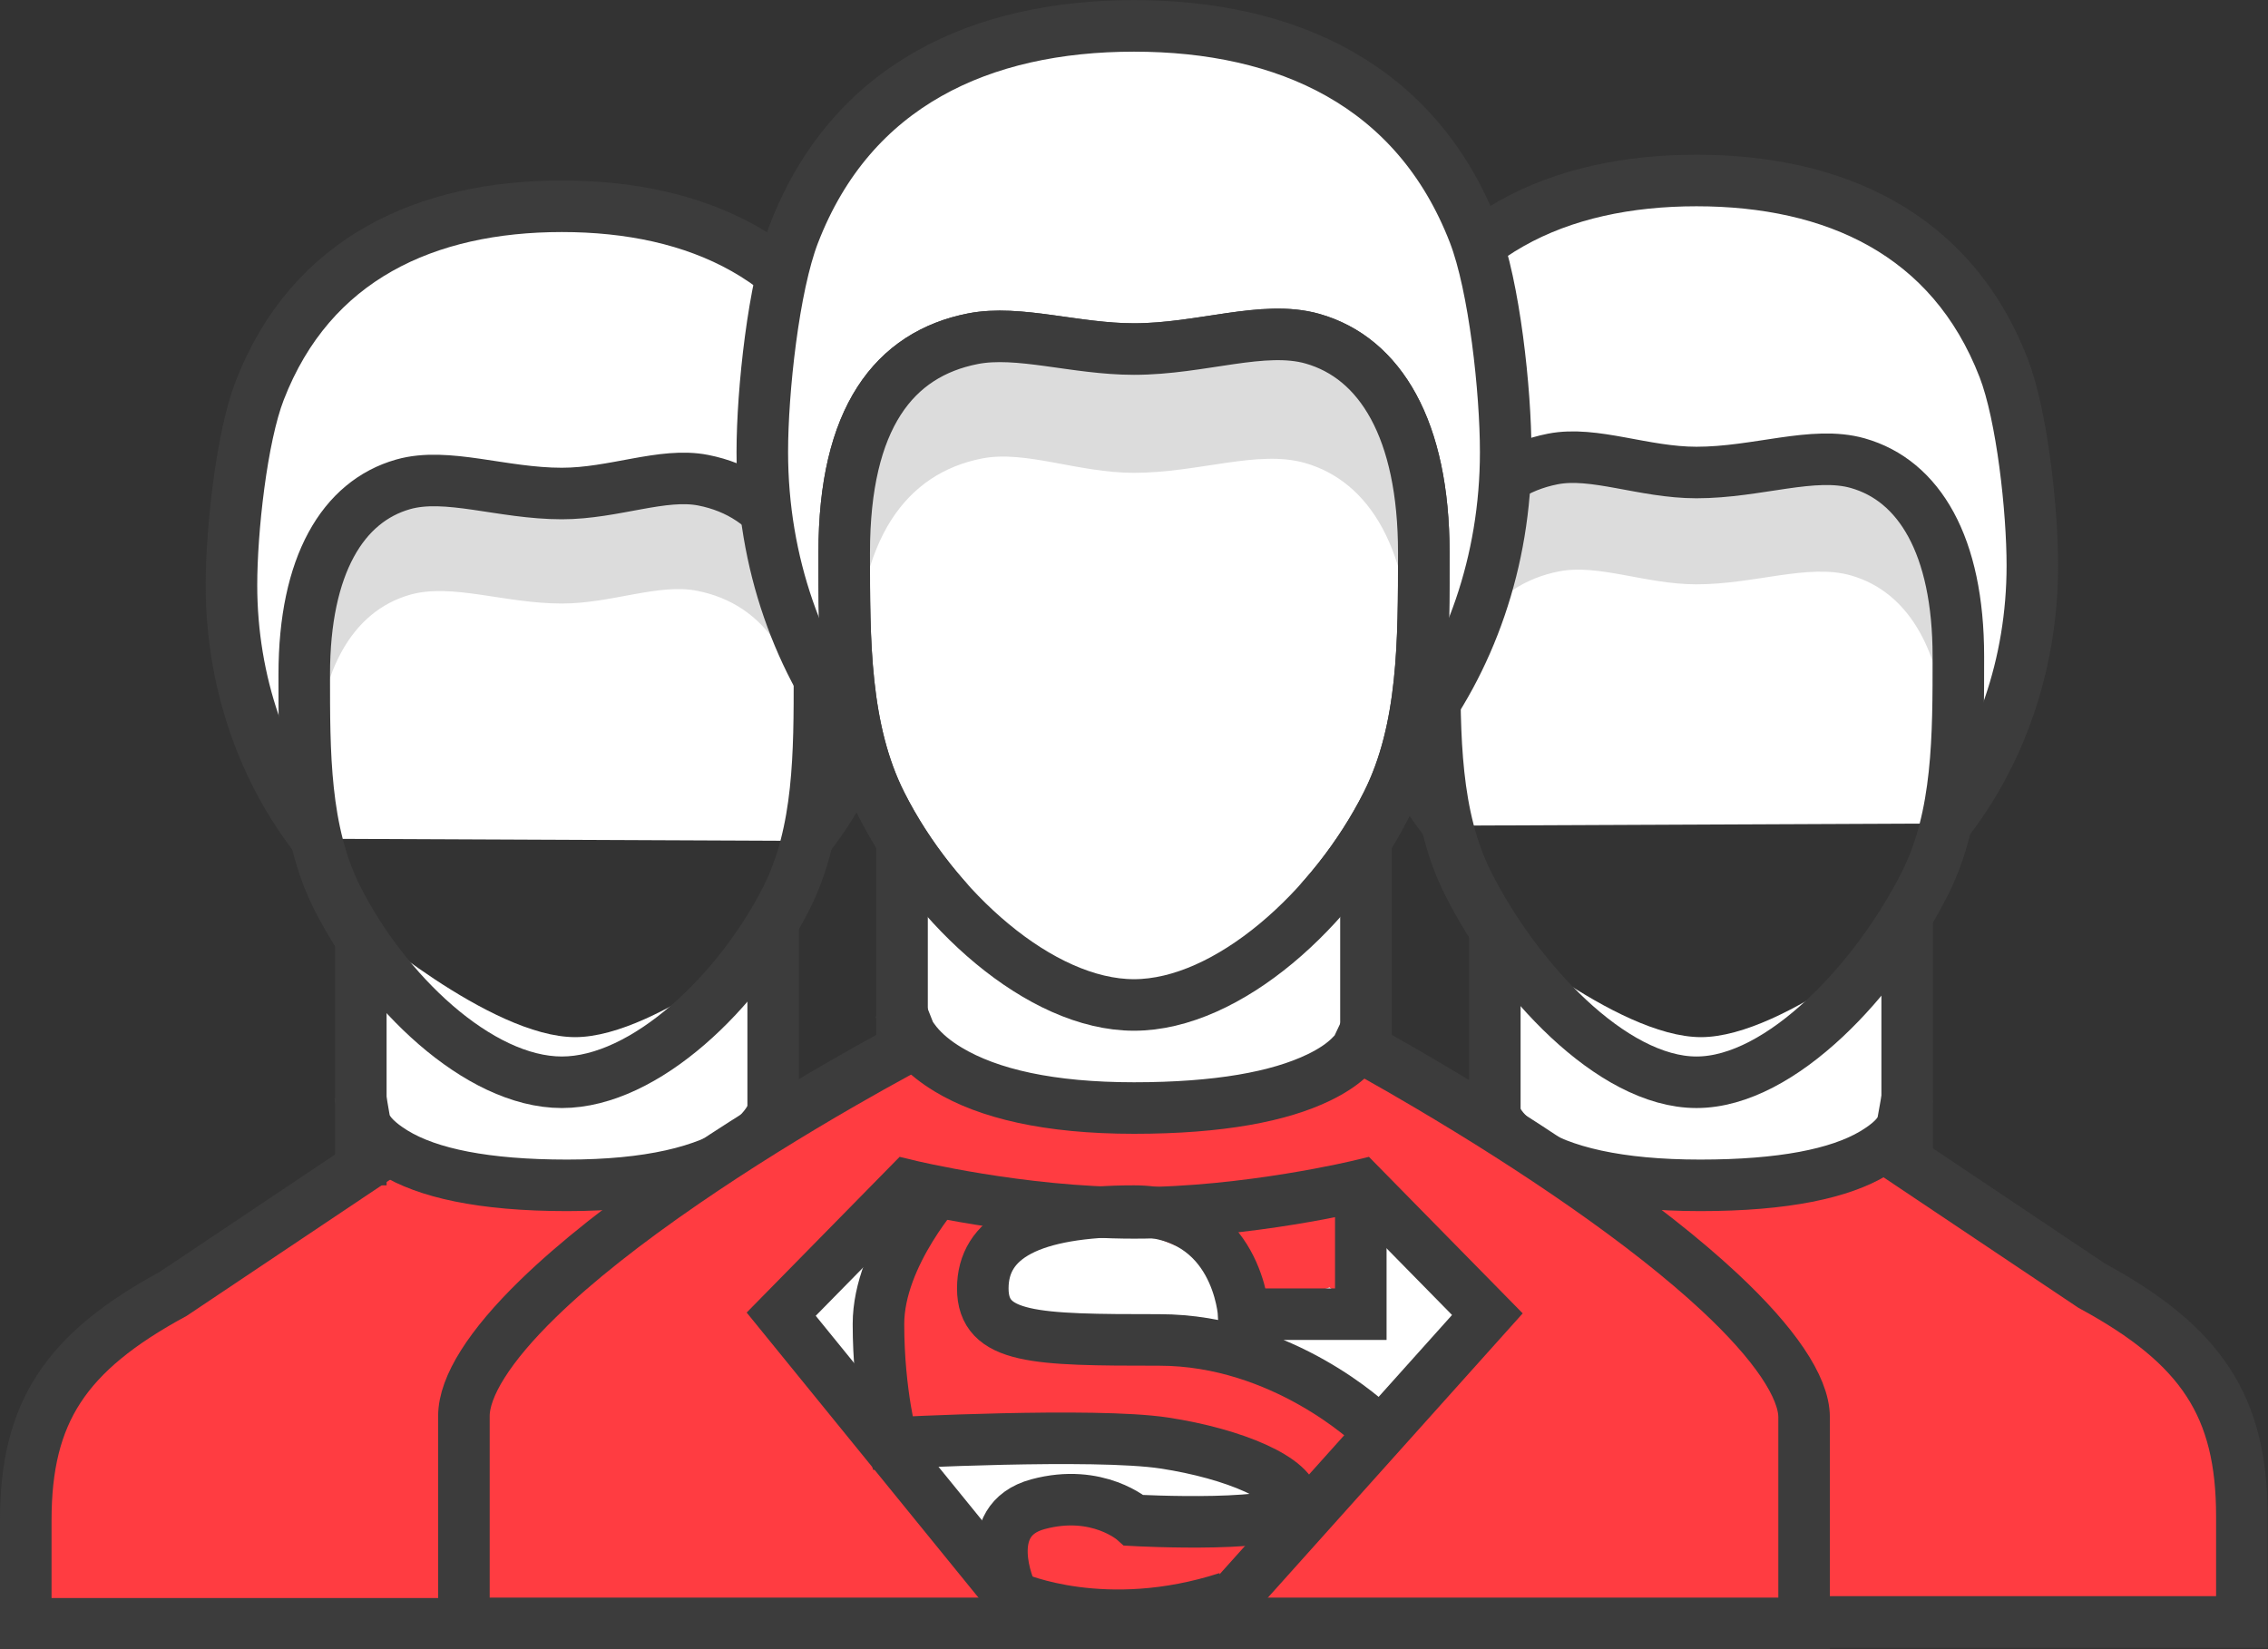 <?xml version="1.0" encoding="UTF-8"?>
<svg width="88px" height="64px" viewBox="0 0 88 64" version="1.1" xmlns="http://www.w3.org/2000/svg" xmlns:xlink="http://www.w3.org/1999/xlink">
    <rect x="0" y="0" width="88" height="64" fill="#333333" stroke="none"/>
    <!-- Generator: Sketch 44 (41411) - http://www.bohemiancoding.com/sketch -->
    <title>superdocs</title>
    <desc>Created with Sketch.</desc>
    <defs></defs>
    <g id="Icons" stroke="none" stroke-width="1" fill="none" fill-rule="evenodd">
        <g id="superdocs">
            <g id="Group-3" transform="translate(37, 7)">
                <path d="M23.391,38.333 C23.391,38.333 27.391,38.843 30,38.333 C32.609,37.823 36.763,37.403 36.763,37.403 L44.311,42.848 C46.464,43.41 49.106,45.772 49.787,48.34 C50.467,50.908 49.196,52.86 49.196,55.168 L49.196,55.809 L0.906,55.809 L0.906,55.168 C0.906,50.62 4.394,42.978 8.708,41.857 L17.028,38.333 L23.391,38.333 Z" id="Rectangle-3" fill="#FF3C41"></path>
                <path d="M38.502,24.957 C40.587,22.308 41.857,18.798 41.857,14.948 C41.857,12.794 41.46,9.131 40.744,7.281 C38.719,2.043 34.144,0.005 28.825,0.005 C23.501,0.005 18.923,2.05 16.9,7.296 C16.188,9.142 15.793,12.8 15.793,14.948 C15.793,18.839 17.09,22.382 19.214,25.041" id="Oval-2" stroke="#3C3C3C" stroke-width="2" fill="#FFFFFF"></path>
                <path d="M38.544,22.504 C38.544,18.372 37.084,15.975 34.812,15.33 C33.162,14.861 31.084,15.676 28.825,15.676 C26.856,15.676 25.024,14.874 23.493,15.174 C20.851,15.692 19.106,17.987 19.106,22.504 C19.106,22.504 17.781,18.22 19.106,13.328 C20.432,8.436 28.825,11.143 28.825,11.588 C28.825,12.032 33.647,9.529 35.856,11.308 C38.065,13.087 39.427,14.218 39.427,15.997 C39.427,17.776 38.544,22.504 38.544,22.504 Z" id="Oval" fill="#DCDCDC"></path>
                <path d="M35.749,37.262 L17.925,37.186 L8.636,41.956 C3.132,44.966 1.005,47.664 1.005,51.798 L1.005,55.943 L49.986,55.943 L49.986,51.844 C49.986,47.585 48.432,45.211 44.161,42.895 L35.749,37.262 Z" id="Rectangle-3" stroke="#3C3C3C" stroke-width="2"></path>
                <path d="M20.859,35.417 C22.748,38.247 29,39.523 29,39.523 C29,39.523 35.886,38.255 37.774,35.417 L37.458,28.742 C37.458,28.742 32.289,33.249 29,33.249 C25.711,33.249 20.542,28.742 20.542,28.742 L20.859,35.417 Z" id="Oval" fill="#FFFFFF"></path>
                <path d="M19.963,27.284 C21.819,30.973 25.535,35 28.825,35 C32.121,35 35.84,30.964 37.697,27.266 C39.001,24.668 38.986,21.552 38.986,18.475 C38.986,14.155 37.459,11.649 35.084,10.975 C33.359,10.485 31.186,11.337 28.825,11.337 C26.767,11.337 24.851,10.498 23.251,10.812 C20.488,11.353 18.665,13.753 18.665,18.475 C18.665,21.559 18.653,24.682 19.963,27.284 Z" id="Oval" stroke="#3C3C3C" stroke-width="2"></path>
                <path d="M37,38 L37,28.317" id="Path" stroke="#3C3C3C" stroke-width="2"></path>
                <path d="M21,39 L21,29" id="Path" stroke="#3C3C3C" stroke-width="2"></path>
                <path d="M19.943,36.295 C20.074,36.904 20.568,37.676 21.605,38.372 C23.143,39.406 25.54,40 28.972,40 C32.386,40 34.728,39.499 36.202,38.62 C37.233,38.005 37.718,37.29 37.824,36.698 L38,35.714 L36.031,35.362 L35.855,36.346 C35.85,36.374 35.705,36.588 35.178,36.902 C34.054,37.572 32.055,38 28.972,38 C25.908,38 23.894,37.501 22.72,36.712 C22.359,36.47 22.121,36.227 21.977,36.001 C21.913,35.901 21.893,35.852 21.898,35.874 L21.688,34.896 L19.732,35.317 L19.943,36.295 Z" id="Line" fill="#3C3C3C" fill-rule="nonzero"></path>
            </g>
            <g id="Group-4" transform="translate(-1, 1)">
                <g id="Group-2" transform="translate(0.156, 7)">
                    <g id="Group-3" transform="translate(25.5, 28.5) scale(-1, 1) translate(-25.5, -28.5) ">
                        <path d="M37.875,24.55 C39.926,21.944 41.175,18.492 41.175,14.705 C41.175,12.586 40.784,8.982 40.081,7.163 C38.088,2.01 33.588,0.005 28.356,0.005 C23.118,0.005 18.615,2.016 16.625,7.177 C15.925,8.993 15.536,12.591 15.536,14.705 C15.536,18.532 16.811,22.017 18.901,24.633" id="Oval-2" stroke="#3C3C3C" stroke-width="2" fill="#FFFFFF"></path>
                        <path d="M28.156,38.547 L35.032,36.917 L43.59,42.15 C45.707,42.703 48.306,45.027 48.976,47.553 C49.645,50.079 48.395,51.999 48.395,54.269 L48.395,54.9 L0.891,54.9 L0.891,54.269 C0.891,49.795 4.323,42.278 8.566,41.175 L16.751,37.709 L28.156,38.547 Z" id="Rectangle-3" fill="#FF3C41"></path>
                        <path d="M37.916,22.137 C37.916,18.073 36.48,15.715 34.245,15.08 C32.622,14.619 30.577,15.421 28.356,15.421 C26.419,15.421 24.616,14.632 23.11,14.927 C20.511,15.437 18.795,17.694 18.795,22.137 C18.795,22.137 17.491,17.924 18.795,13.111 C20.099,8.299 28.356,10.961 28.356,11.399 C28.356,11.836 33.099,9.374 35.272,11.124 C37.445,12.874 38.785,13.986 38.785,15.736 C38.785,17.486 37.916,22.137 37.916,22.137 Z" id="Oval" fill="#DCDCDC"></path>
                        <path d="M35.162,36.672 L17.637,36.597 L8.503,41.287 C3.093,44.246 1.005,46.895 1.005,50.954 L1.005,55.016 L49.156,55.016 L49.156,51 C49.156,46.816 47.63,44.486 43.433,42.21 L35.162,36.672 Z" id="Rectangle-3" stroke="#3C3C3C" stroke-width="2"></path>
                        <path d="M19.698,34.417 C21.587,37.247 27.839,38.523 27.839,38.523 C27.839,38.523 34.725,37.255 36.614,34.417 L36.297,27.742 C36.297,27.742 31.128,32.249 27.839,32.249 C24.55,32.249 19.381,27.742 19.381,27.742 L19.698,34.417 Z" id="Oval" fill="#FFFFFF"></path>
                        <path d="M19.637,26.84 C21.464,30.468 25.119,34 28.356,34 C31.598,34 35.257,30.459 37.083,26.822 C38.366,24.266 38.351,21.201 38.351,18.174 C38.351,13.925 36.849,11.459 34.513,10.796 C32.816,10.314 30.678,11.152 28.356,11.152 C26.331,11.152 24.446,10.327 22.872,10.636 C20.155,11.168 18.36,13.529 18.36,18.174 C18.36,21.208 18.349,24.28 19.637,26.84 Z" id="Oval" stroke="#3C3C3C" stroke-width="2"></path>
                        <path d="M20.156,38 L20.156,28" id="Path" stroke="#3C3C3C" stroke-width="2"></path>
                        <path d="M36.156,38 L36.156,28.389" id="Rectangle-2" stroke="#3C3C3C" stroke-width="2"></path>
                        <path d="M19.125,35.205 C19.254,35.821 19.743,36.608 20.777,37.323 C22.318,38.388 24.719,39 28.156,39 C31.574,39 33.922,38.481 35.398,37.57 C36.426,36.936 36.905,36.206 37.008,35.608 L37.179,34.623 L35.208,34.282 L35.038,35.267 C35.03,35.31 34.879,35.54 34.348,35.868 C33.228,36.559 31.233,37 28.156,37 C25.096,37 23.086,36.487 21.914,35.677 C21.553,35.427 21.314,35.176 21.167,34.941 C21.1,34.833 21.079,34.778 21.083,34.795 L20.878,33.816 L18.92,34.226 L19.125,35.205 Z" id="Line" fill="#3C3C3C" fill-rule="nonzero"></path>
                    </g>
                </g>
                <g id="Group-2" transform="translate(17.6, 0)">
                    <path d="M38.109,27.619 C40.417,24.687 41.822,20.803 41.822,16.543 C41.822,14.159 41.382,10.105 40.591,8.058 C38.349,2.261 33.286,0.005 27.4,0.005 C21.508,0.005 16.442,2.268 14.203,8.074 C13.415,10.117 12.978,14.165 12.978,16.543 C12.978,20.848 14.413,24.769 16.764,27.712" id="Oval-2" stroke="#3C3C3C" stroke-width="2" fill="#FFFFFF"></path>
                    <path d="M17.592,30.195 C19.647,34.277 23.759,38 27.4,38 C31.047,38 35.164,34.267 37.218,30.175 C38.662,27.299 38.644,23.851 38.644,20.445 C38.644,15.665 36.955,12.892 34.327,12.145 C32.418,11.603 30.013,12.546 27.4,12.546 C25.122,12.546 22.922,11.798 21.15,12.145 C18.093,12.745 16.156,15.22 16.156,20.445 C16.156,23.859 16.142,27.315 17.592,30.195 Z" id="Oval" stroke="#3C3C3C" stroke-width="2" fill="#FFFFFF"></path>
                    <path d="M36.472,39.944 C36.472,39.944 42.063,43.574 46.341,46.619 C50.618,49.663 52.563,52.285 52.563,54.269 L52.563,62.9 L1.082,62.9 L1.082,54.269 C1.082,49.795 18.213,39.944 18.213,39.944 C18.213,39.944 21.621,41.249 23.296,41.902 C24.971,42.556 27.4,42.29 27.4,42.29 C27.4,42.29 31.694,41.92 33.446,41.205 C35.197,40.491 36.472,39.944 36.472,39.944 Z" id="Rectangle-3" fill="#FF3C41"></path>
                    <path d="M38.156,24.904 C38.156,20.332 36.54,17.679 34.026,16.965 C32.2,16.447 29.899,17.349 27.4,17.349 C25.221,17.349 23.193,16.461 21.499,16.793 C18.575,17.366 16.644,19.906 16.644,24.904 C16.644,24.904 15.178,20.164 16.644,14.75 C18.111,9.336 27.4,12.332 27.4,12.824 C27.4,13.316 32.736,10.546 35.181,12.515 C37.625,14.483 39.133,15.734 39.133,17.703 C39.133,19.672 38.156,24.904 38.156,24.904 Z" id="Oval" fill="#DCDCDC"></path>
                    <path d="M36.264,39.672 L18.696,39.597 C18.556,39.671 18.374,39.769 18.153,39.889 C17.543,40.221 16.862,40.601 16.129,41.023 C14.035,42.228 11.941,43.526 9.991,44.863 C7.69,46.44 5.747,47.967 4.279,49.396 C2.393,51.231 1.4,52.811 1.4,53.954 L1.4,62 L53.4,62 L53.4,54 C53.4,52.834 52.256,51.134 50.114,49.138 C48.716,47.835 46.944,46.447 44.888,45.013 C42.955,43.665 40.881,42.351 38.805,41.125 C38.079,40.696 37.405,40.308 36.8,39.97 C36.582,39.847 36.402,39.748 36.264,39.672 Z" id="Rectangle-3" stroke="#3C3C3C" stroke-width="2"></path>
                    <path d="M19.259,38.417 C21.148,41.247 27.4,42.523 27.4,42.523 C27.4,42.523 34.286,41.255 36.174,38.417 L35.858,31.742 C35.858,31.742 30.689,36.249 27.4,36.249 C24.111,36.249 18.942,31.742 18.942,31.742 L19.259,38.417 Z" id="Oval" fill="#FFFFFF"></path>
                    <path d="M18.4,40 L18.4,31.747" id="Rectangle-2" stroke="#3C3C3C" stroke-width="2"></path>
                    <path d="M36.4,40 L36.4,31.713" id="Rectangle-2" stroke="#3C3C3C" stroke-width="2"></path>
                    <path d="M17.592,30.195 C19.647,34.277 23.759,38 27.4,38 C31.047,38 35.164,34.267 37.218,30.175 C38.662,27.299 38.644,23.851 38.644,20.445 C38.644,15.665 36.955,12.892 34.327,12.145 C32.418,11.603 30.013,12.546 27.4,12.546 C25.122,12.546 22.922,11.798 21.15,12.145 C18.093,12.745 16.156,15.22 16.156,20.445 C16.156,23.859 16.142,27.315 17.592,30.195 Z" id="Oval" stroke="#3C3C3C" stroke-width="2"></path>
                    <path d="M17.735,39.387 C17.96,39.959 18.559,40.692 19.682,41.367 C21.398,42.399 23.922,43 27.4,43 C30.848,43 33.331,42.527 35.012,41.712 C36.134,41.168 36.747,40.556 36.986,40.051 L37.412,39.146 L35.603,38.293 L35.177,39.197 C35.191,39.168 35.166,39.203 35.082,39.287 C34.883,39.486 34.577,39.7 34.139,39.912 C32.757,40.582 30.567,41 27.4,41 C24.263,41 22.093,40.483 20.713,39.653 C20.27,39.387 19.954,39.113 19.742,38.853 C19.638,38.726 19.596,38.653 19.596,38.654 L19.229,37.723 L17.369,38.457 L17.735,39.387 Z" id="Line" fill="#3C3C3C" fill-rule="nonzero"></path>
                    <g id="Group-5" transform="translate(13.711, 44)">
                        <g id="Group-6">
                            <polygon id="Path-3" fill="#FFFFFF" points="3.983 1.908 0.978 5.94 10.115 17.19 16.362 17.786 26.509 5.94 22.146 1.908"></polygon>
                            <path d="M19.13,5.663 L21.277,4.964 C21.277,4.964 22.863,6.145 22.855,5.663 C22.847,5.182 22.546,1.219 22.546,1.219 C22.546,1.219 18.063,1.821 16.435,1.768 C14.808,1.716 10.077,1.219 10.077,1.219 C10.077,1.219 7.324,0.697 6.346,1.219 C5.367,1.741 3.953,5.021 3.953,5.663 C3.953,6.857 4.564,9.061 4.699,9.631 C4.815,10.12 6.064,11.07 7.126,11.316 C8.189,11.562 10.557,11.06 10.995,10.988 C15.453,10.26 19.13,12.141 19.13,12.141 C19.13,12.141 19.394,14.449 18.349,14.449 C17.699,14.449 11.063,12.994 9.74,12.918 C8.417,12.842 7.865,15.342 7.835,15.544 C7.755,16.079 9.072,17.442 10.077,17.401 C10.507,17.383 14.901,18.043 14.901,18.043 L18.349,15.181 L21.277,12.141 C21.277,12.141 23.835,10.298 22.855,9.524 C21.876,8.749 17.345,7.356 16.435,7.394 C15.472,7.434 12.179,7.653 10.995,7.394 C9.811,7.135 7.547,5.657 7.835,4.964 C8.119,4.279 9.277,3.056 10.995,2.559 C12.713,2.062 15.788,3.55 15.788,3.55 L19.13,5.663 Z" id="Path-17" fill="#FF3C41"></path>
                            <path d="M17.644,18 L27.4,6 L22.489,1 C22.489,1 18.094,2.069 13.7,2.069 C9.306,2.069 4.911,1 4.911,1 L1.13686838e-13,6 L10.756,18" id="Path-3" stroke="#3C3C3C" stroke-width="2" transform="translate(13.7, 9.5) scale(-1, 1) translate(-13.7, -9.5) "></path>
                            <path d="M9.089,17 C9.089,17 12.566,18.539 17.311,17" id="Path-2" stroke="#3C3C3C" stroke-width="2"></path>
                        </g>
                    </g>
                </g>
            </g>
            <path d="M52.8,47 L52.8,51 L48.256,51 C48.256,51 48.032,47 44,47 C39.968,47 38.133,48.033 38.133,50 C38.133,51.967 40.162,52 44.978,52 C49.793,52 53.228,55.305 53.228,55.305" id="Path-13" stroke="#3C3C3C" stroke-width="2"></path>
            <path d="M36.573,45.974 C36.573,45.974 34.085,48.679 34.085,51.382 C34.085,54.086 34.624,56 34.624,56 C34.624,56 42.465,55.588 45.174,56 C47.884,56.412 50.233,57.407 50.233,58.374 C50.233,59.342 44,59 44,59 C44,59 42.599,57.749 40.276,58.374 C37.953,59 39.219,61.76 39.219,61.76" id="Path-15" stroke="#3C3C3C" stroke-width="2"></path>
        </g>
    </g>
</svg>